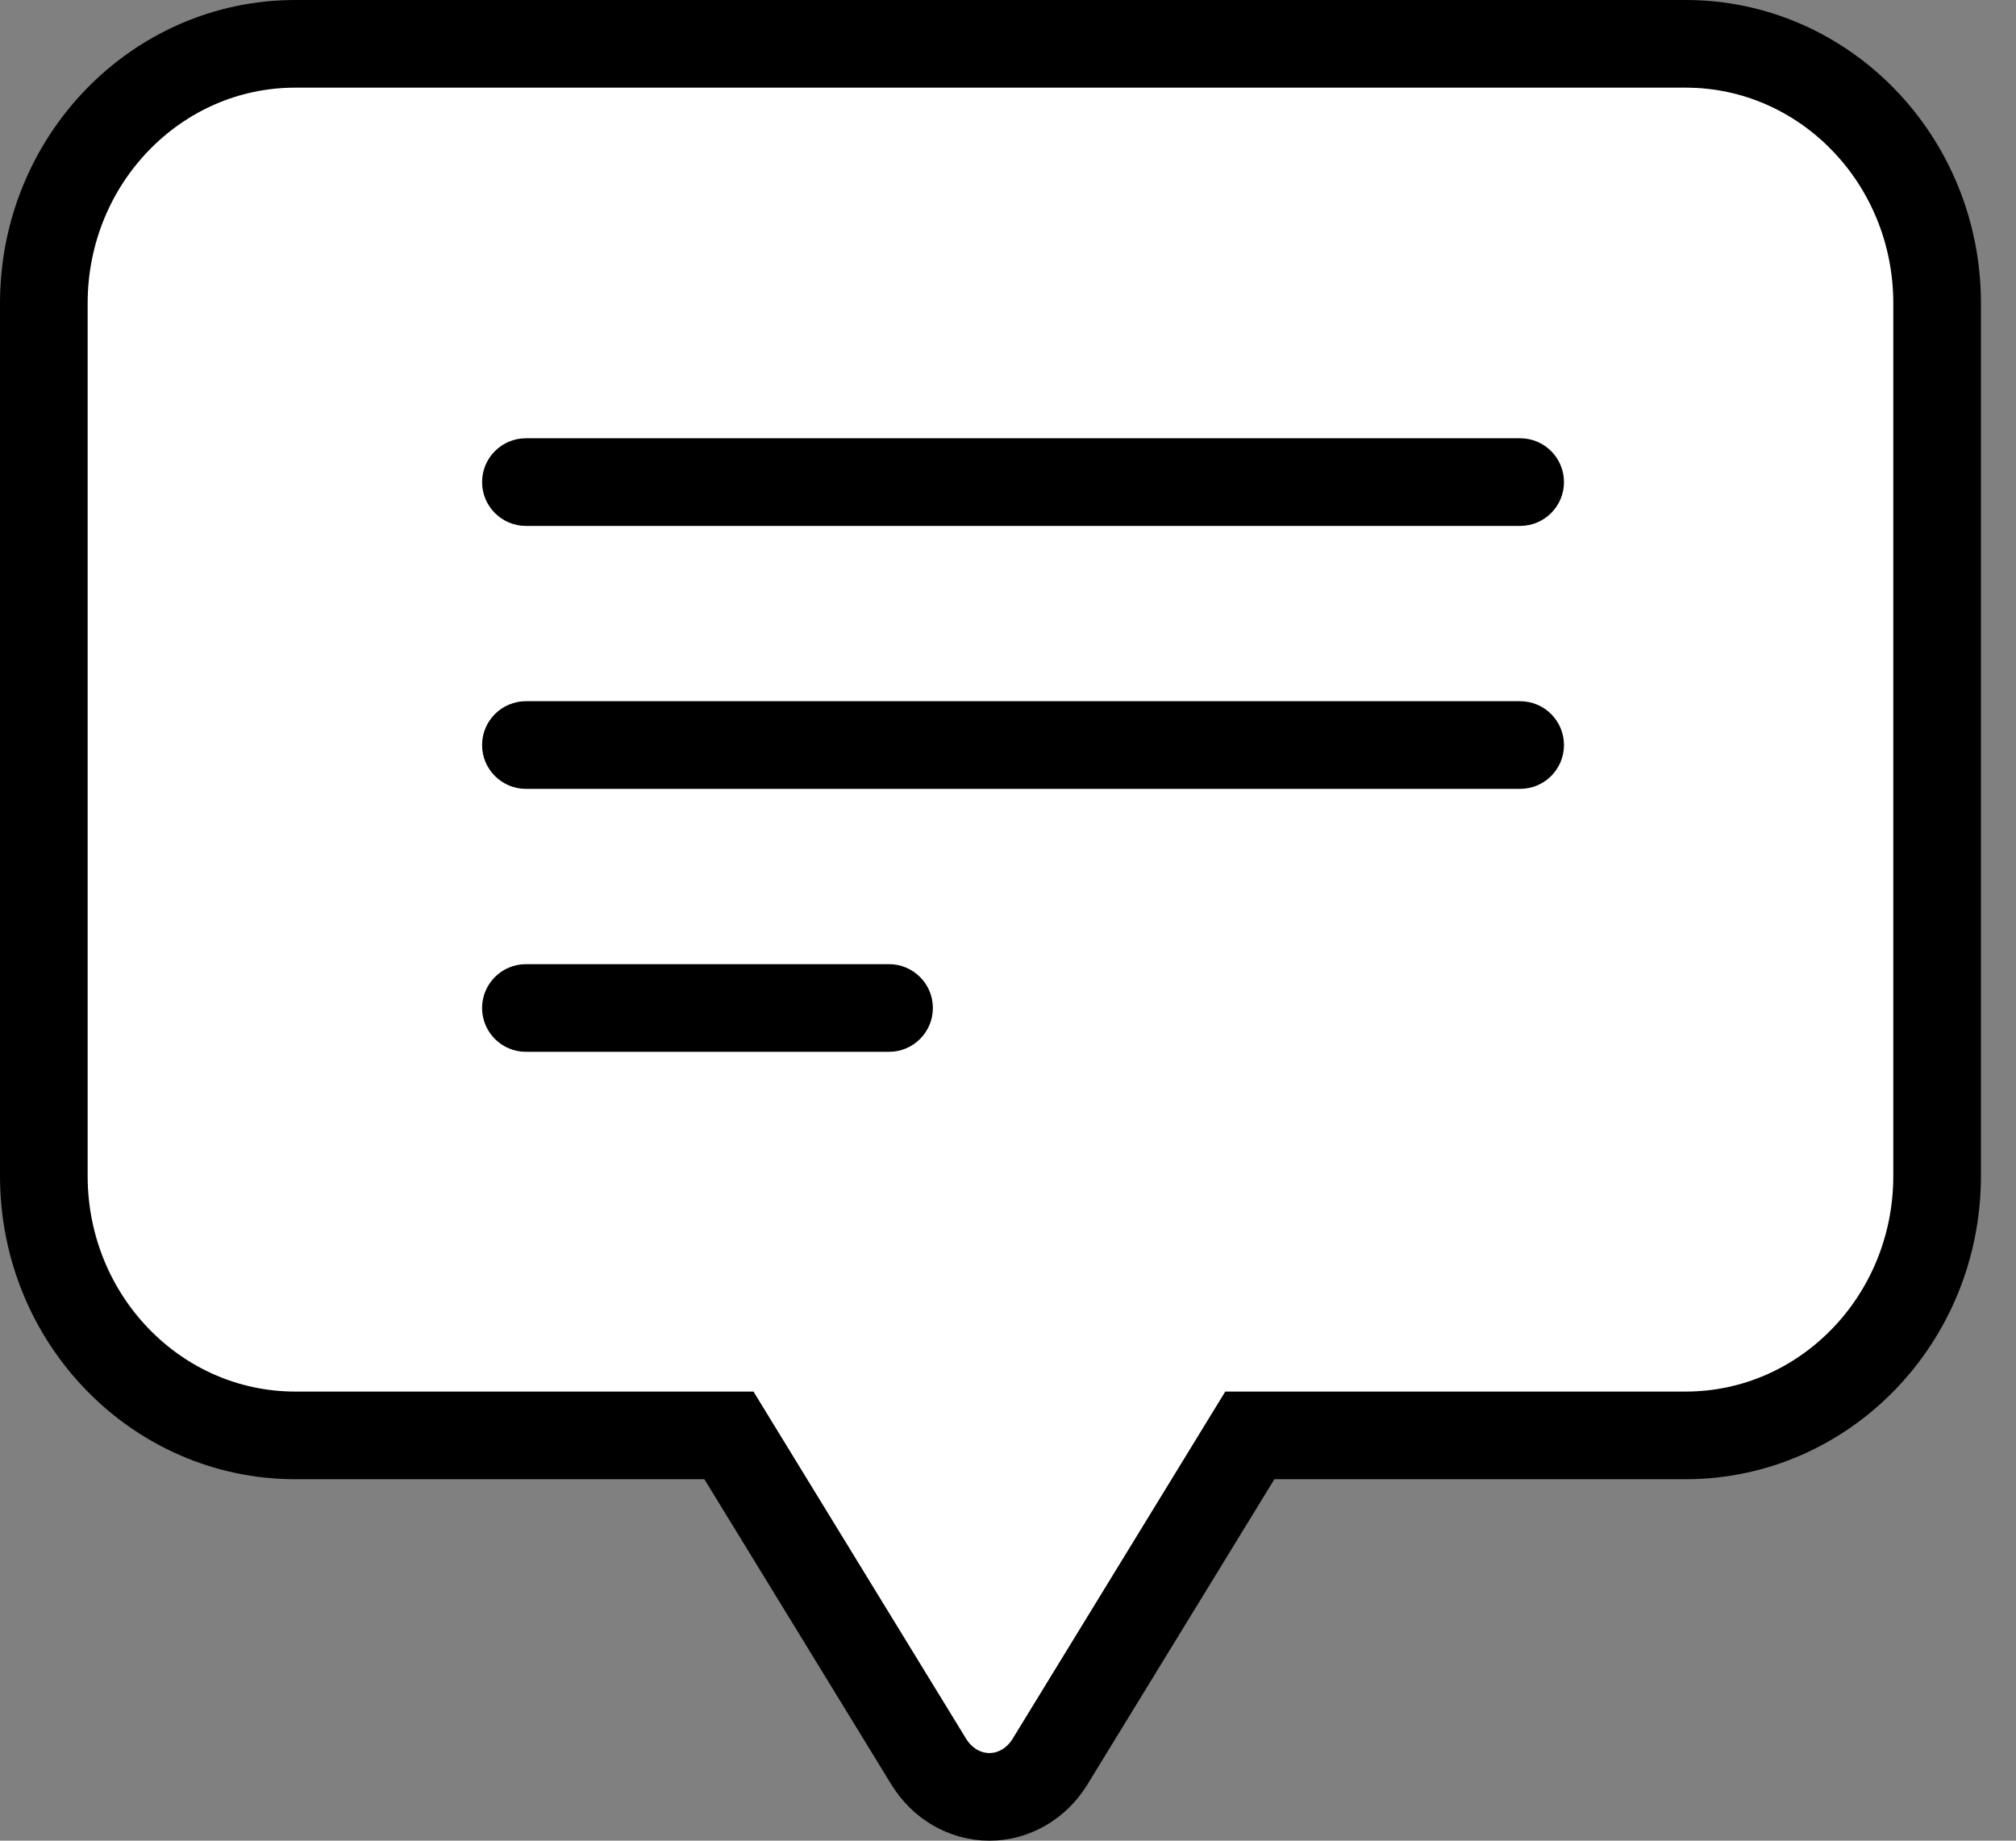 <?xml version="1.0" encoding="UTF-8"?>
<svg width="23px" height="21px" viewBox="0 0 23 21" version="1.1" xmlns="http://www.w3.org/2000/svg" xmlns:xlink="http://www.w3.org/1999/xlink">
    <rect x="0" y="0" width="23" height="21" fill="#808080" stroke="none"/>
    <title>selected</title>
    <g id="selected" stroke="none" stroke-width="1" fill="none" fill-rule="evenodd">
        <g id="slected-comment-" transform="translate(0.5, 0.5)" fill-rule="nonzero">
            <path d="M18.732,0 L2.868,0 C1.287,0 -2.48689958e-14,1.322 -2.48689958e-14,2.96 L-2.48689958e-14,12.916 C-2.48689958e-14,14.554 1.287,15.876 2.868,15.876 L7.816,15.876 L10.098,19.602 C10.251,19.848 10.507,20 10.788,20 C11.068,20 11.325,19.848 11.477,19.602 L13.759,15.876 L18.732,15.876 C20.313,15.876 21.6,14.554 21.6,12.916 L21.6,2.96 C21.6,1.322 20.313,0 18.732,0 Z" id="Shape" stroke="#000000" fill="#FFFFFF"></path>
            <path d="M9.643,10.5 C9.919,10.5 10.143,10.724 10.143,11 C10.143,11.276 9.919,11.5 9.643,11.5 L5.5,11.5 C5.224,11.5 5,11.276 5,11 C5,10.724 5.224,10.5 5.5,10.5 L9.643,10.5 Z M16.843,7.5 C17.119,7.5 17.343,7.724 17.343,8 C17.343,8.276 17.119,8.5 16.843,8.5 L5.5,8.5 C5.224,8.5 5,8.276 5,8 C5,7.724 5.224,7.5 5.5,7.5 L16.843,7.5 Z M16.843,4.5 C17.119,4.5 17.343,4.724 17.343,5 C17.343,5.276 17.119,5.5 16.843,5.5 L5.5,5.5 C5.224,5.5 5,5.276 5,5 C5,4.724 5.224,4.5 5.5,4.5 L16.843,4.5 Z" id="Combined-Shape" fill="#000000"></path>
        </g>
    </g>
</svg>